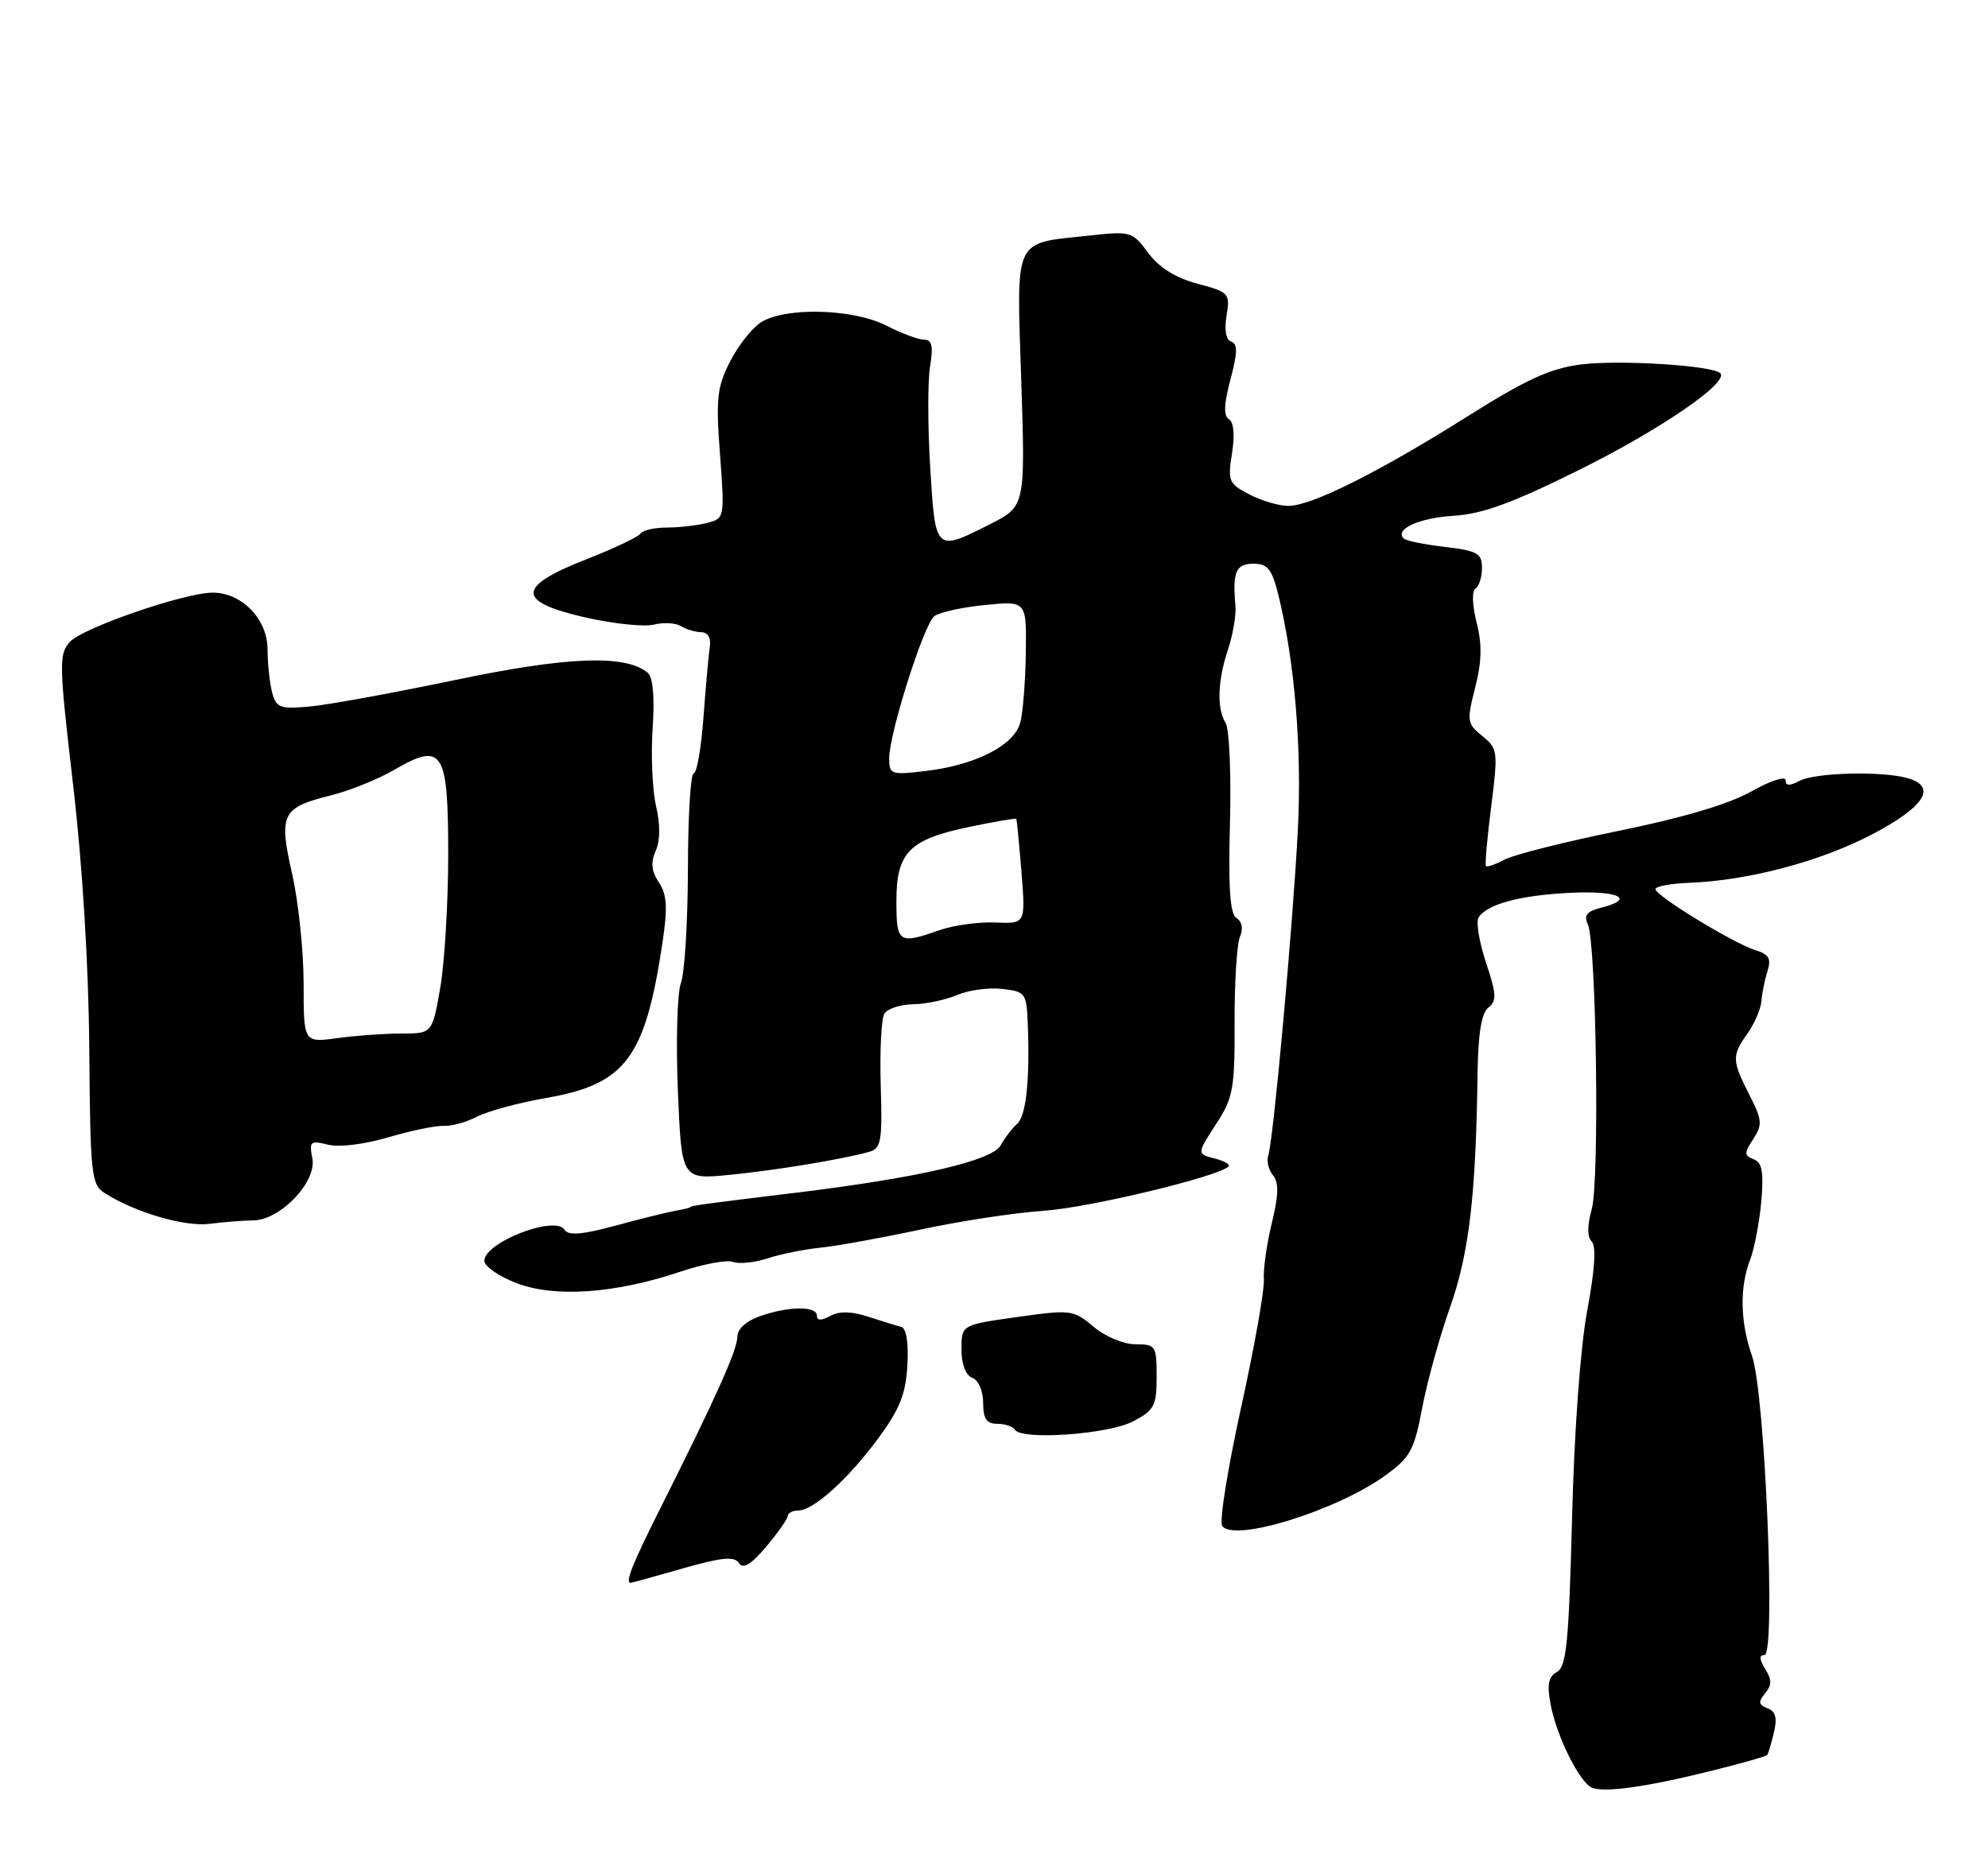 <?xml version="1.0" encoding="UTF-8" standalone="no"?>
<!DOCTYPE svg PUBLIC "-//W3C//DTD SVG 1.1//EN" "http://www.w3.org/Graphics/SVG/1.1/DTD/svg11.dtd" >
<svg xmlns="http://www.w3.org/2000/svg" xmlns:xlink="http://www.w3.org/1999/xlink" version="1.1" viewBox="0 0 275 256">
 <g >
 <path fill="currentColor"
d=" M 236.84 244.99 C 240.87 243.99 244.30 243.01 244.45 242.83 C 244.60 242.65 245.02 241.25 245.38 239.73 C 245.87 237.71 245.63 236.80 244.50 236.36 C 243.26 235.89 243.19 235.47 244.16 234.30 C 245.11 233.16 245.11 232.41 244.18 230.92 C 243.35 229.58 243.32 229.00 244.08 229.00 C 245.67 229.00 244.16 192.74 242.36 187.62 C 240.72 182.95 240.62 178.12 242.09 174.32 C 242.68 172.77 243.38 169.13 243.64 166.24 C 243.99 162.16 243.76 160.84 242.59 160.40 C 241.26 159.88 241.25 159.55 242.53 157.60 C 243.82 155.62 243.77 154.96 241.99 151.48 C 239.56 146.71 239.54 146.09 241.75 142.97 C 242.71 141.61 243.57 139.60 243.66 138.50 C 243.74 137.40 244.12 135.53 244.50 134.35 C 245.04 132.65 244.69 132.04 242.84 131.47 C 239.83 130.55 229.00 123.93 229.00 123.02 C 229.00 122.64 231.08 122.25 233.63 122.15 C 241.85 121.84 251.84 119.19 259.00 115.43 C 266.33 111.58 268.04 108.78 263.75 107.63 C 260.13 106.66 251.04 106.91 248.93 108.04 C 247.56 108.77 247.00 108.75 247.00 107.95 C 247.00 107.33 244.86 108.04 242.25 109.51 C 239.15 111.26 232.79 113.15 223.95 114.95 C 216.50 116.47 209.38 118.26 208.12 118.94 C 206.86 119.61 205.70 120.01 205.55 119.83 C 205.40 119.65 205.72 115.93 206.28 111.57 C 207.24 103.97 207.19 103.57 205.04 101.83 C 202.93 100.12 202.88 99.76 204.06 95.14 C 204.98 91.55 205.03 89.17 204.26 86.13 C 203.65 83.73 203.59 81.76 204.10 81.44 C 204.60 81.13 205.00 79.85 205.00 78.58 C 205.00 76.56 204.38 76.21 199.86 75.67 C 197.04 75.34 194.48 74.82 194.18 74.51 C 192.88 73.21 196.33 71.65 201.12 71.36 C 205.05 71.12 209.22 69.60 218.40 65.04 C 229.64 59.47 239.21 52.91 237.97 51.64 C 236.92 50.57 224.10 49.76 218.77 50.42 C 214.46 50.96 211.19 52.45 202.92 57.66 C 190.64 65.39 181.40 70.00 178.20 70.00 C 176.94 70.00 174.52 69.29 172.84 68.42 C 169.97 66.93 169.81 66.57 170.42 62.75 C 170.83 60.21 170.67 58.41 170.00 58.00 C 169.24 57.53 169.30 55.91 170.21 52.50 C 171.19 48.83 171.22 47.57 170.32 47.27 C 169.59 47.03 169.34 45.66 169.67 43.67 C 170.17 40.58 170.02 40.42 165.63 39.25 C 162.59 38.43 160.34 37.02 158.83 34.99 C 156.64 32.02 156.43 31.96 150.54 32.61 C 140.09 33.74 140.62 32.60 141.27 52.64 C 141.83 70.05 141.83 70.05 136.95 72.53 C 129.37 76.36 129.39 76.38 128.68 64.74 C 128.33 59.10 128.32 52.80 128.65 50.74 C 129.12 47.89 128.92 47.00 127.84 47.00 C 127.06 47.00 124.69 46.12 122.58 45.04 C 117.99 42.70 108.60 42.46 105.26 44.60 C 104.03 45.38 102.10 47.83 100.98 50.04 C 99.19 53.56 99.01 55.15 99.60 62.88 C 100.25 71.57 100.23 71.71 97.88 72.34 C 96.57 72.69 94.06 72.98 92.31 72.99 C 90.55 72.99 88.89 73.37 88.61 73.82 C 88.33 74.27 84.93 75.89 81.05 77.41 C 71.41 81.19 71.40 83.25 81.01 85.44 C 84.87 86.31 89.12 86.76 90.46 86.42 C 91.79 86.09 93.47 86.18 94.19 86.63 C 94.91 87.08 96.17 87.46 97.00 87.47 C 97.93 87.49 98.38 88.26 98.19 89.50 C 98.02 90.60 97.63 94.99 97.31 99.25 C 97.00 103.51 96.39 107.00 95.96 107.00 C 95.53 107.00 95.17 112.97 95.16 120.26 C 95.14 127.55 94.71 134.64 94.19 136.01 C 93.68 137.38 93.49 144.06 93.77 150.85 C 94.28 163.20 94.28 163.20 100.89 162.56 C 107.34 161.93 116.69 160.38 120.30 159.35 C 121.89 158.89 122.07 157.79 121.83 150.17 C 121.69 145.40 121.91 140.94 122.34 140.25 C 122.77 139.56 124.55 138.98 126.31 138.95 C 128.06 138.93 130.80 138.35 132.40 137.67 C 133.99 136.99 136.80 136.61 138.65 136.83 C 141.88 137.21 142.01 137.38 142.18 141.86 C 142.47 149.57 141.93 154.44 140.68 155.52 C 140.03 156.09 139.01 157.41 138.42 158.48 C 137.23 160.60 127.01 162.97 110.17 165.02 C 97.71 166.53 95.50 166.83 95.50 167.01 C 95.50 167.10 94.60 167.32 93.50 167.51 C 92.40 167.70 88.64 168.63 85.15 169.58 C 80.53 170.83 78.61 170.99 78.10 170.16 C 76.82 168.09 67.00 171.89 67.00 174.45 C 67.00 175.21 69.02 176.61 71.49 177.55 C 76.79 179.57 85.13 178.98 94.19 175.93 C 97.32 174.88 100.57 174.28 101.40 174.60 C 102.23 174.92 104.40 174.70 106.21 174.10 C 108.02 173.51 111.30 172.85 113.50 172.63 C 115.70 172.41 121.94 171.28 127.36 170.12 C 132.78 168.95 140.46 167.79 144.42 167.52 C 150.61 167.11 168.52 162.81 169.93 161.40 C 170.20 161.14 169.42 160.66 168.21 160.34 C 165.49 159.63 165.48 159.76 168.41 155.23 C 170.57 151.90 170.82 150.42 170.78 141.50 C 170.76 136.00 171.09 130.67 171.51 129.65 C 172.00 128.50 171.82 127.51 171.05 127.03 C 170.15 126.47 169.90 122.94 170.14 113.88 C 170.32 107.07 170.05 100.85 169.55 100.05 C 168.30 98.06 168.42 94.21 169.88 89.83 C 170.55 87.81 171.01 85.11 170.90 83.83 C 170.48 79.11 170.95 78.00 173.38 78.00 C 175.35 78.00 175.94 78.73 176.82 82.25 C 179.10 91.48 180.11 103.64 179.53 114.89 C 178.84 128.13 176.14 157.81 175.44 159.88 C 175.18 160.63 175.47 161.86 176.09 162.61 C 176.92 163.61 176.88 165.32 175.93 169.23 C 175.22 172.13 174.73 175.66 174.83 177.08 C 174.92 178.50 173.51 186.47 171.67 194.80 C 169.84 203.12 168.66 210.46 169.06 211.10 C 170.53 213.47 184.87 209.05 191.64 204.14 C 195.08 201.65 195.63 200.63 196.72 194.86 C 197.39 191.29 199.12 185.02 200.57 180.93 C 203.22 173.46 204.17 165.37 204.39 148.50 C 204.47 142.98 204.93 140.16 205.89 139.41 C 207.06 138.50 207.01 137.54 205.56 133.19 C 204.62 130.36 204.16 127.56 204.52 126.96 C 205.68 125.10 210.24 123.87 217.25 123.53 C 223.96 123.21 226.33 124.38 221.44 125.60 C 219.52 126.09 219.07 126.65 219.64 127.87 C 220.82 130.40 221.28 163.33 220.19 167.28 C 219.55 169.58 219.55 171.15 220.19 171.79 C 220.82 172.42 220.61 175.74 219.57 181.28 C 218.62 186.37 217.76 197.98 217.46 210.13 C 217.02 227.15 216.69 230.60 215.38 231.33 C 214.19 231.99 213.98 233.07 214.49 235.80 C 215.32 240.23 218.50 246.63 220.22 247.35 C 221.94 248.07 227.94 247.22 236.84 244.99 Z  M 94.45 217.01 C 99.85 215.47 101.58 215.30 102.21 216.26 C 102.79 217.15 103.87 216.50 105.99 214.00 C 107.61 212.07 108.96 210.16 108.97 209.75 C 108.99 209.34 109.64 209.00 110.42 209.00 C 112.53 209.00 117.40 204.59 121.57 198.90 C 124.47 194.95 125.31 192.83 125.52 188.87 C 125.69 185.73 125.37 183.75 124.65 183.58 C 124.02 183.43 121.98 182.80 120.12 182.19 C 117.82 181.43 116.13 181.39 114.87 182.07 C 113.60 182.75 113.00 182.74 113.00 182.04 C 113.00 180.68 109.12 180.71 105.15 182.10 C 103.24 182.76 102.00 183.88 102.00 184.94 C 102.00 186.75 99.09 193.25 91.44 208.50 C 87.41 216.53 86.43 219.00 87.25 219.00 C 87.39 219.00 90.63 218.11 94.45 217.01 Z  M 156.75 196.66 C 159.68 195.12 160.00 194.50 160.00 190.47 C 160.00 186.20 159.87 186.00 157.08 186.00 C 155.44 186.00 152.88 184.93 151.27 183.57 C 148.48 181.22 148.14 181.18 140.69 182.23 C 133.00 183.31 133.00 183.31 133.00 186.68 C 133.00 188.76 133.58 190.28 134.50 190.64 C 135.36 190.97 136.00 192.46 136.00 194.11 C 136.00 196.30 136.47 197.00 137.94 197.00 C 139.01 197.00 140.11 197.37 140.39 197.82 C 141.31 199.31 153.35 198.46 156.75 196.66 Z  M 35.00 168.86 C 38.75 168.84 43.83 163.55 43.21 160.30 C 42.75 157.92 42.93 157.77 45.37 158.38 C 46.91 158.77 50.44 158.33 53.77 157.35 C 56.92 156.42 60.35 155.71 61.40 155.78 C 62.44 155.84 64.51 155.27 65.99 154.51 C 67.47 153.74 71.79 152.57 75.59 151.91 C 86.56 150.00 89.26 146.38 91.65 130.37 C 92.37 125.55 92.26 123.77 91.14 122.09 C 90.11 120.54 89.99 119.34 90.70 117.74 C 91.33 116.34 91.35 114.08 90.75 111.52 C 90.24 109.31 90.03 104.47 90.28 100.76 C 90.57 96.41 90.33 93.69 89.59 93.08 C 86.53 90.53 78.44 90.84 63.00 94.08 C 54.47 95.86 45.43 97.52 42.89 97.75 C 38.73 98.13 38.22 97.94 37.65 95.84 C 37.31 94.55 37.02 91.85 37.01 89.82 C 37.00 85.66 33.45 82.00 29.42 82.00 C 25.54 82.00 11.43 86.87 9.67 88.81 C 8.13 90.51 8.16 91.88 10.11 108.57 C 11.41 119.73 12.26 133.55 12.35 145.16 C 12.49 162.65 12.63 163.90 14.50 165.09 C 18.72 167.77 25.60 169.78 28.99 169.33 C 30.92 169.08 33.62 168.87 35.00 168.86 Z  M 124.00 124.65 C 124.00 117.92 125.80 116.11 134.24 114.38 C 137.64 113.67 140.50 113.19 140.58 113.30 C 140.66 113.41 140.98 116.72 141.30 120.66 C 141.87 127.82 141.87 127.82 137.68 127.64 C 135.38 127.54 131.93 128.02 130.00 128.69 C 124.28 130.69 124.00 130.50 124.00 124.65 Z  M 123.00 104.94 C 123.00 101.49 127.78 86.42 129.24 85.26 C 129.93 84.72 133.09 84.02 136.25 83.71 C 142.00 83.14 142.00 83.14 141.90 90.32 C 141.85 94.27 141.50 98.62 141.13 100.00 C 140.28 103.13 134.94 105.86 128.10 106.67 C 123.25 107.25 123.00 107.16 123.00 104.94 Z  M 42.00 136.08 C 42.00 131.58 41.28 124.75 40.41 120.91 C 38.53 112.63 38.97 111.74 45.78 110.05 C 48.38 109.40 52.31 107.81 54.53 106.52 C 61.24 102.61 62.00 103.81 62.00 118.22 C 62.00 124.88 61.50 133.19 60.90 136.67 C 59.79 143.00 59.79 143.00 55.54 143.00 C 53.20 143.00 49.19 143.29 46.64 143.64 C 42.00 144.27 42.00 144.27 42.00 136.08 Z "/>
</g>
</svg>